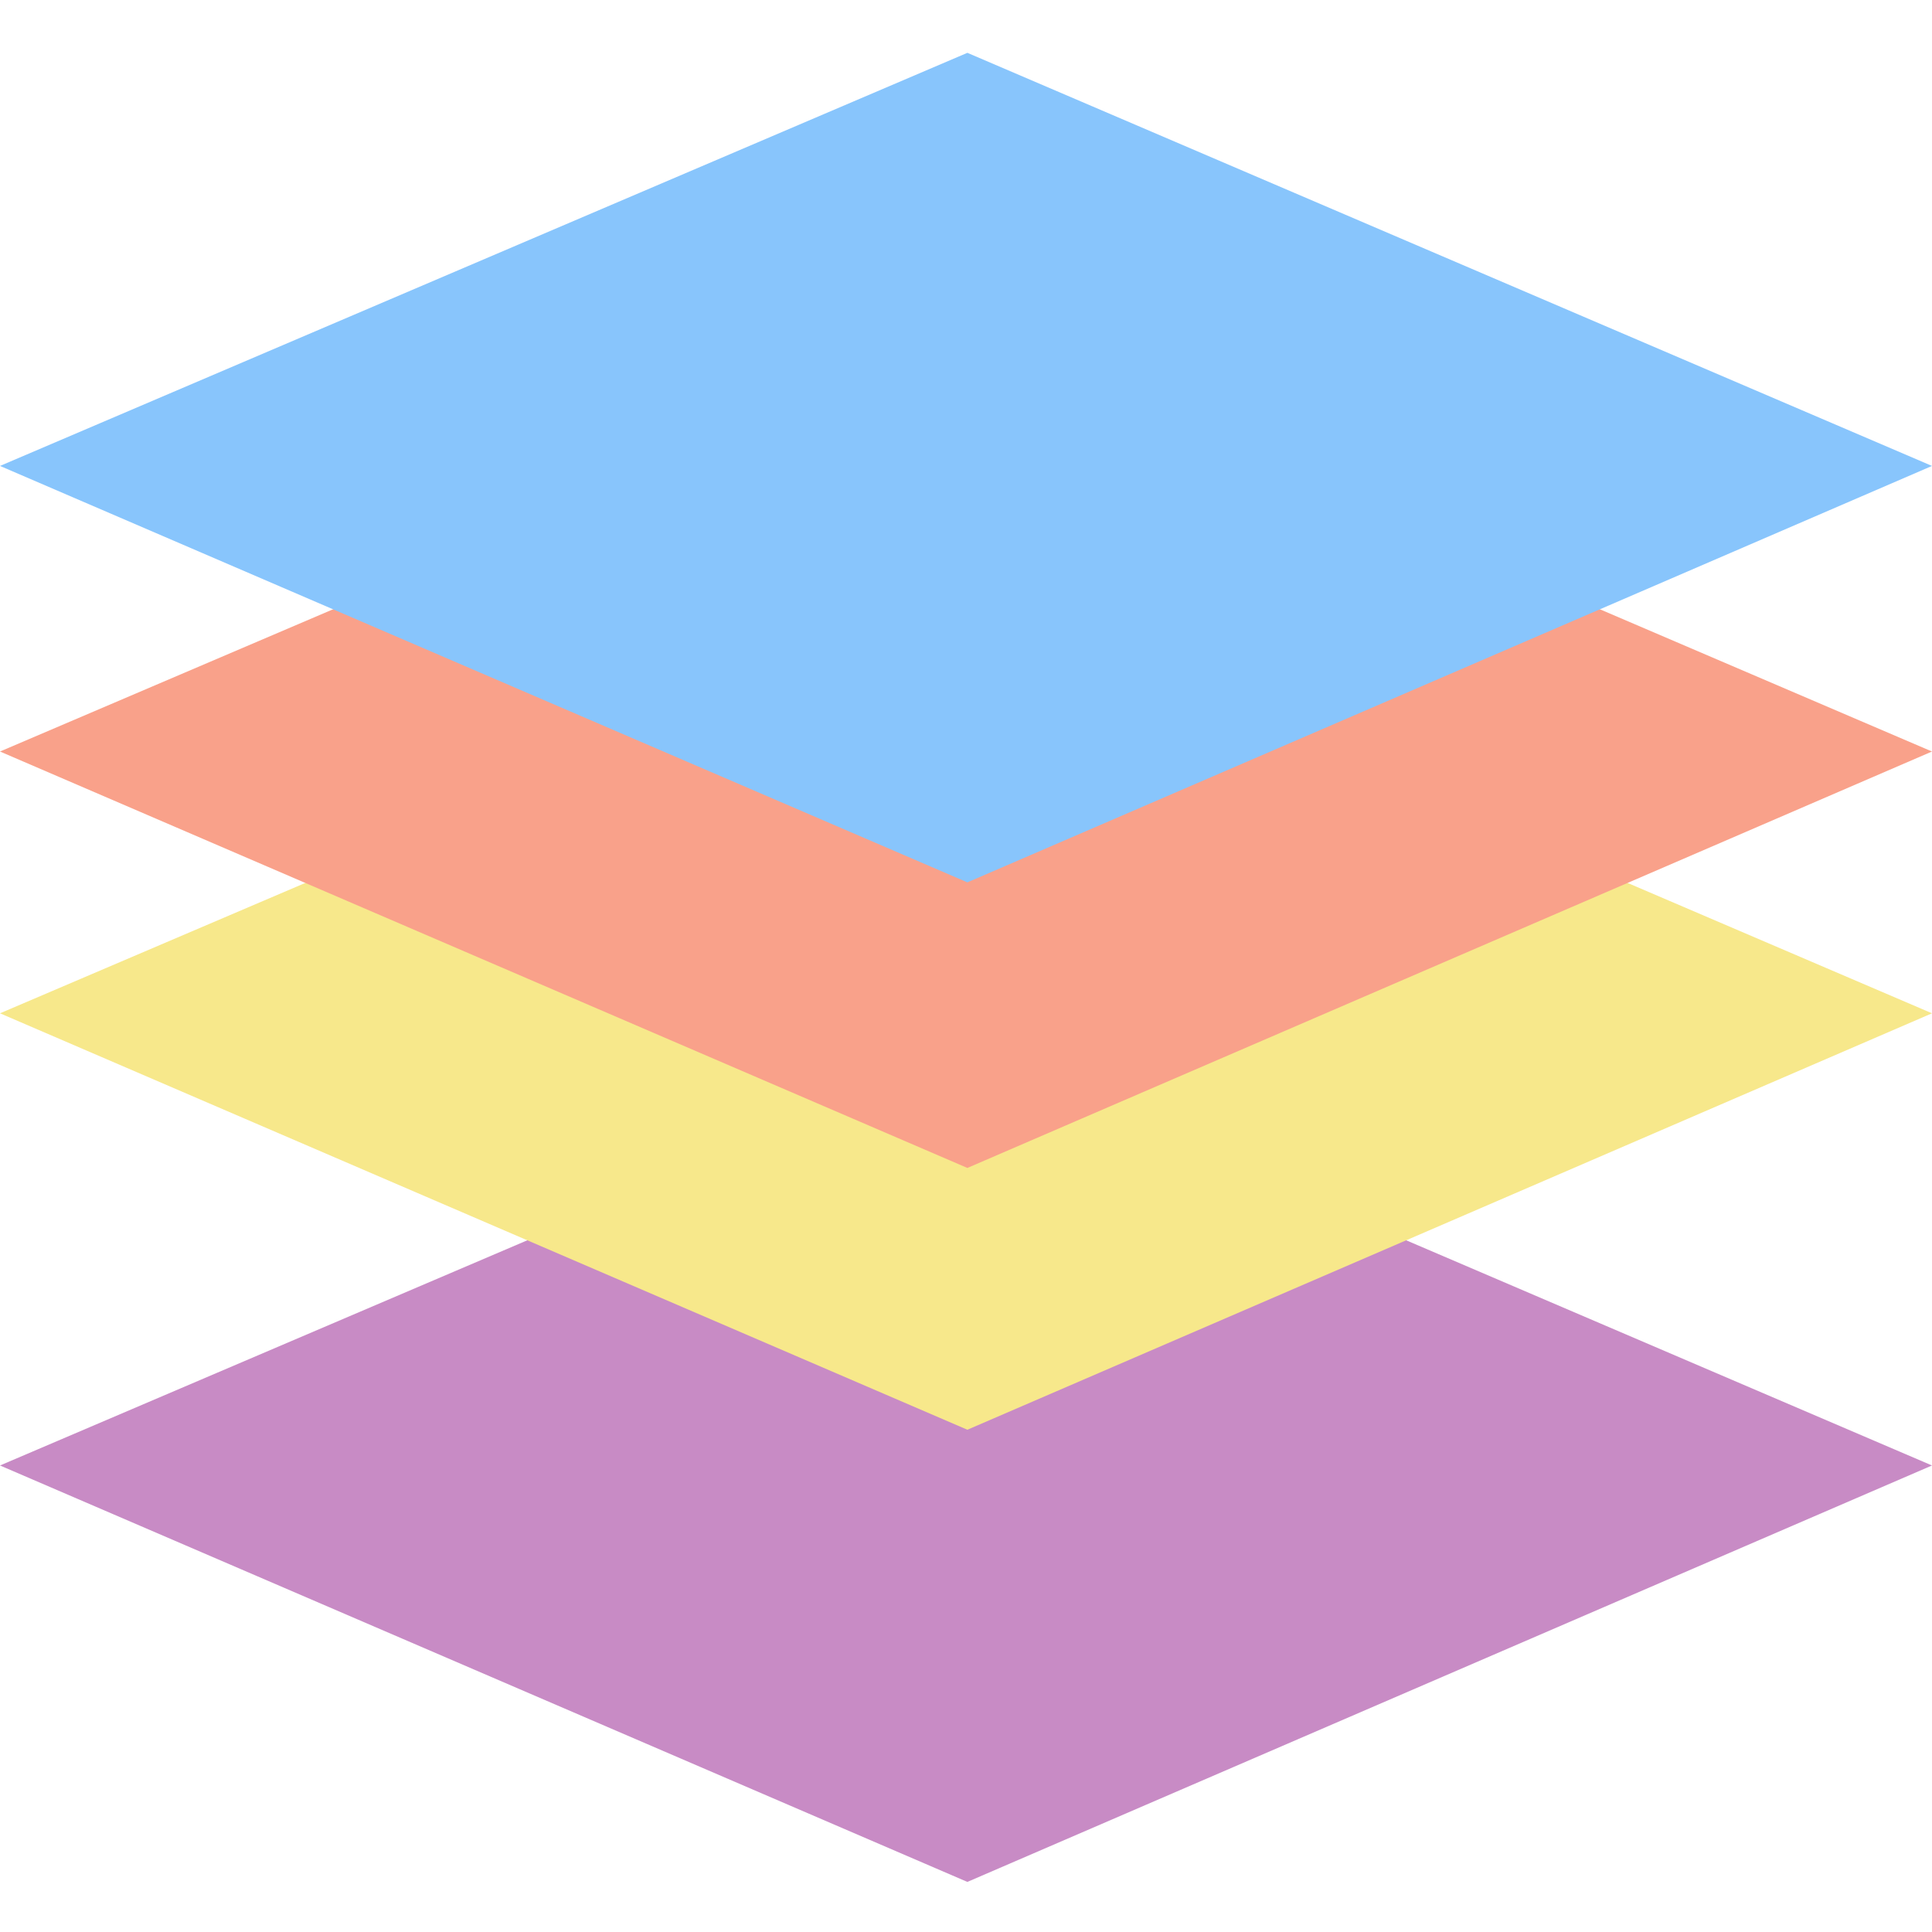 <svg xmlns="http://www.w3.org/2000/svg" xmlns:xlink="http://www.w3.org/1999/xlink" viewBox="-109 2686 512 512"><defs><style>.a{clip-path:url(#b);}.b{fill:#c17dbe;opacity:0.89;}.c{fill:#f7e88b;}.d{fill:#f9a18a;}.e{fill:#88c5fc;}</style><clipPath id="b"><rect x="-109" y="2686" width="512" height="512"/></clipPath></defs><g id="a" class="a"><g transform="translate(-109 2700)"><path class="b" d="M259,1191.862l256.365-109.477L771,1191.862,515.365,1302.221Z" transform="translate(-259 -817.495)"/><path class="c" d="M259,1191.862l256.365-109.477L771,1191.862,515.365,1302.221Z" transform="translate(-259 -937.326)"/><path class="d" d="M259,1191.862l256.365-109.477L771,1191.862,515.365,1302.221Z" transform="translate(-259 -1006.703)"/><path class="e" d="M259,1191.862l256.365-109.477L771,1191.862,515.365,1302.221Z" transform="translate(-259 -1082.385)"/></g></g></svg>
